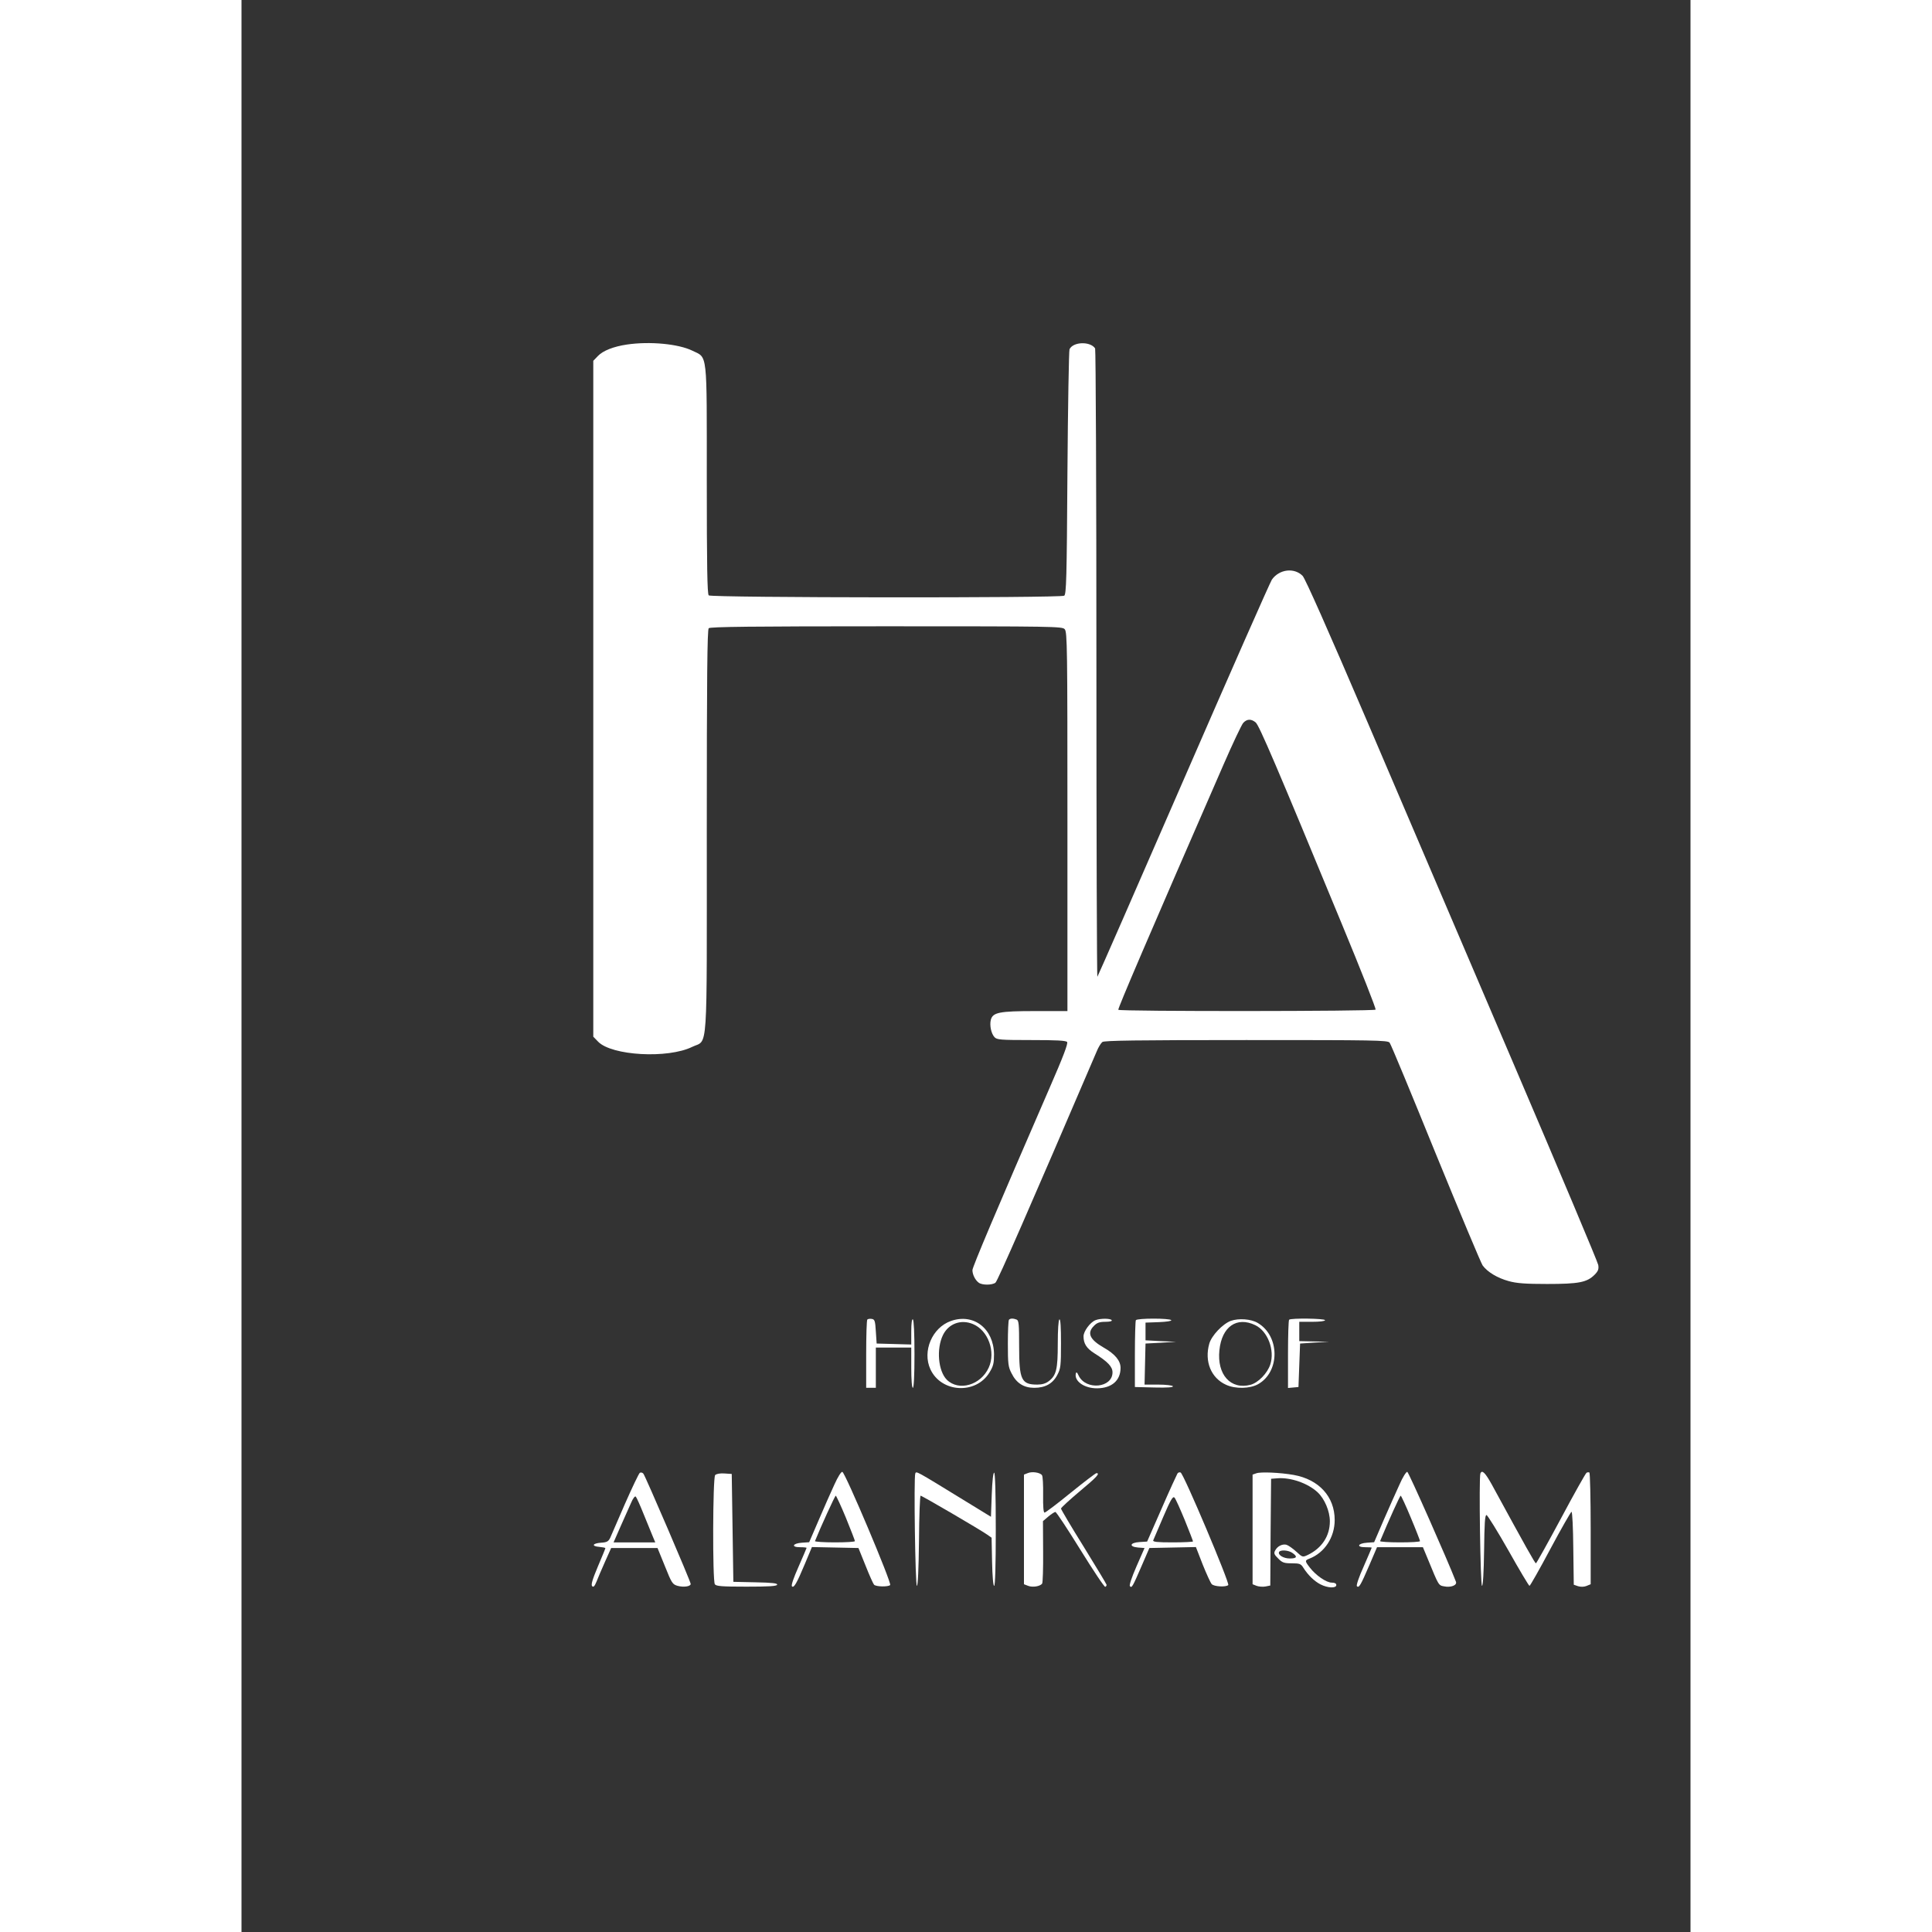 <svg version="1.0" xmlns="http://www.w3.org/2000/svg"
    width="100pt" height="100pt" viewBox="0 0 900 1200"
    preserveAspectRatio="xMidYMid meet">

    <rect x="0" y="0" width="900" height="1200" fill="#333333" stroke="none"/>

    <g transform="translate(0,1350) scale(0.1,-0.1)"
        fill="#fff" stroke="none">
        <path
            d="M2394 11360 c-82 -12 -149 -38 -180 -71 l-29 -30 0 -2099 0 -2099 30
-31 c84 -87 433 -107 585 -32 99 48 90 -80 90 1343 0 955 3 1248 12 1257 9 9
268 12 1103 12 1045 0 1093 -1 1108 -18 16 -17 17 -114 17 -1195 l0 -1177
-200 0 c-223 0 -264 -8 -276 -55 -8 -34 2 -84 23 -107 15 -16 36 -18 228 -18
158 0 215 -3 223 -12 7 -9 -24 -91 -110 -288 -332 -764 -478 -1110 -478 -1129
0 -27 17 -62 39 -78 21 -16 83 -16 104 0 13 9 219 481 629 1437 10 25 26 51
35 58 13 9 208 12 894 12 799 0 878 -1 890 -16 8 -9 136 -319 286 -688 151
-369 282 -682 292 -696 30 -41 92 -78 161 -97 50 -14 104 -18 240 -18 196 0
246 10 293 56 24 24 28 36 24 62 -3 18 -240 581 -527 1252 -287 671 -693 1621
-902 2110 -253 591 -390 899 -407 918 -52 53 -145 42 -191 -23 -11 -16 -258
-576 -549 -1245 -291 -669 -532 -1219 -535 -1222 -3 -4 -6 871 -6 1943 0 1072
-4 1954 -8 1960 -30 45 -136 42 -159 -5 -4 -9 -10 -355 -13 -769 -4 -655 -7
-754 -20 -762 -24 -15 -2193 -13 -2208 2 -9 9 -12 182 -12 718 0 810 6 755
-90 802 -86 42 -264 59 -406 38z m3905 -2347 c22 -18 128 -266 537 -1256 118
-285 212 -523 208 -528 -7 -11 -1591 -12 -1598 -1 -4 7 182 442 654 1524 57
131 112 247 122 258 23 25 49 26 77 3z" />
        <path
            d="M3887 5304 c-4 -4 -7 -101 -7 -216 l0 -208 30 0 30 0 0 125 0 125
110 0 110 0 0 -125 c0 -77 4 -125 10 -125 6 0 10 76 10 209 0 129 -4 212 -10
216 -6 4 -10 -23 -10 -75 l0 -81 -107 3 -108 3 -5 75 c-4 66 -7 75 -25 78 -12
2 -24 0 -28 -4z" />
        <path
            d="M4406 5295 c-116 -41 -179 -188 -127 -300 67 -145 281 -158 366 -21
25 41 29 58 29 115 -2 159 -127 256 -268 206z m137 -19 c95 -39 143 -173 98
-271 -50 -109 -186 -148 -260 -75 -54 54 -66 192 -24 278 35 71 112 99 186 68z" />
        <path
            d="M4767 5303 c-4 -3 -7 -70 -7 -148 0 -126 2 -145 23 -185 30 -61 76
-90 141 -90 68 0 115 26 143 80 21 39 23 56 23 197 0 100 -3 152 -10 148 -6
-4 -10 -65 -10 -151 0 -159 -9 -196 -55 -232 -19 -15 -42 -22 -72 -22 -99 0
-113 29 -113 238 0 137 -2 161 -16 166 -20 8 -39 8 -47 -1z" />
        <path
            d="M5304 5300 c-33 -13 -74 -69 -74 -100 0 -46 19 -75 68 -106 83 -52
112 -83 112 -118 0 -97 -165 -113 -210 -21 -10 22 -15 26 -18 13 -10 -48 55
-92 133 -91 90 1 145 48 145 127 0 44 -34 86 -105 126 -87 50 -105 91 -60 135
18 19 35 25 70 25 28 0 44 4 40 10 -7 12 -72 12 -101 0z" />
        <path
            d="M5555 5300 c-3 -5 -6 -101 -6 -212 l0 -203 121 -3 c82 -2 119 1 115
8 -3 5 -43 10 -91 10 l-85 0 3 128 3 127 95 5 95 6 -95 4 -95 5 0 55 0 55 83
3 c49 2 80 7 77 12 -8 13 -212 13 -220 0z" />
        <path
            d="M6145 5296 c-51 -19 -120 -92 -134 -142 -31 -110 11 -213 104 -255
58 -27 149 -25 200 4 136 77 135 299 -3 380 -42 25 -118 30 -167 13z m152 -27
c77 -37 122 -155 93 -244 -18 -55 -75 -113 -122 -126 -124 -33 -210 63 -194
215 15 146 108 211 223 155z" />
        <path
            d="M6507 5303 c-4 -3 -7 -100 -7 -215 l0 -209 33 3 32 3 5 135 5 135 90
6 90 5 -92 2 -93 2 0 60 0 60 80 0 c47 0 80 4 80 10 0 11 -212 14 -223 3z" />
        <path
            d="M2474 4352 c-6 -4 -47 -90 -92 -192 -44 -102 -85 -197 -92 -212 -11
-22 -20 -28 -57 -30 -54 -4 -61 -22 -10 -26 20 -2 37 -5 37 -8 0 -3 -21 -54
-47 -115 -34 -81 -43 -113 -35 -121 8 -8 15 -1 27 28 8 21 32 77 53 124 l38
85 144 0 144 0 46 -113 c42 -105 47 -113 79 -122 37 -10 81 -4 81 12 0 15
-282 671 -294 685 -6 7 -16 9 -22 5z m24 -257 c22 -55 48 -117 56 -137 l16
-38 -129 0 -130 0 43 98 c24 53 53 119 65 146 12 29 25 46 30 40 5 -5 27 -54
49 -109z" />
        <path
            d="M3682 4278 c-21 -45 -65 -145 -97 -220 l-59 -137 -45 -3 c-58 -4 -69
-28 -12 -28 23 0 41 -2 41 -4 0 -2 -23 -55 -50 -117 -31 -70 -47 -116 -41
-122 12 -12 29 17 81 141 l43 103 145 -3 144 -3 44 -109 c24 -61 48 -114 53
-119 13 -13 88 -14 100 -2 11 12 -278 696 -297 703 -7 2 -27 -29 -50 -80z m72
-205 c31 -76 56 -141 56 -145 0 -5 -57 -8 -126 -8 -69 0 -124 4 -122 8 35 87
124 282 129 282 3 0 32 -62 63 -137z" />
        <path
            d="M4185 4348 c-10 -26 0 -698 10 -698 6 0 11 102 13 280 1 154 6 280
10 280 9 0 370 -211 414 -242 l27 -19 3 -150 c2 -91 7 -149 13 -149 6 0 10
123 10 350 0 225 -4 351 -10 353 -6 1 -12 -51 -15 -136 l-5 -138 -186 114
c-279 171 -278 171 -284 155z" />
        <path
            d="M4883 4350 l-23 -9 0 -341 0 -340 26 -10 c28 -11 75 -3 87 14 4 6 7
96 6 200 l-1 188 34 29 c18 15 38 28 43 28 6 0 75 -105 155 -234 80 -129 149
-233 155 -231 5 2 9 8 8 13 -1 5 -65 111 -142 236 -78 125 -141 232 -141 237
0 5 52 53 115 106 107 89 130 114 105 114 -5 0 -77 -55 -160 -122 -83 -68
-156 -123 -162 -123 -7 0 -10 37 -9 110 1 61 -2 116 -7 122 -11 17 -62 25 -89
13z" />
        <path
            d="M5813 4347 c-4 -7 -49 -104 -98 -217 l-90 -205 -48 -3 c-60 -4 -66
-29 -8 -34 l40 -3 -50 -114 c-31 -71 -46 -118 -41 -123 12 -12 15 -8 73 126
l48 111 144 3 145 3 42 -108 c24 -60 49 -114 56 -122 14 -16 89 -20 103 -6 10
12 -277 692 -296 699 -7 3 -16 0 -20 -7z m46 -289 c28 -69 51 -129 51 -132 0
-3 -57 -6 -126 -6 -97 0 -125 3 -121 13 3 6 31 72 62 145 46 107 60 131 70
120 7 -7 35 -70 64 -140z" />
        <path
            d="M6303 4349 l-23 -8 0 -341 0 -340 25 -10 c14 -5 38 -7 55 -4 l30 6 2
332 3 331 38 3 c82 7 190 -30 251 -87 43 -40 76 -117 76 -180 0 -92 -50 -167
-137 -209 -32 -15 -33 -15 -71 20 -22 20 -49 39 -61 43 -25 7 -57 -8 -71 -36
-9 -16 -6 -25 19 -49 25 -26 37 -30 84 -30 49 0 57 -3 72 -27 29 -46 68 -84
107 -104 45 -23 98 -25 98 -4 0 10 -10 15 -28 15 -34 0 -99 45 -136 93 -32 41
-32 45 -3 56 95 37 157 133 157 240 0 145 -98 252 -255 280 -86 15 -206 20
-232 10z m225 -495 c33 -23 27 -34 -17 -34 -40 0 -76 23 -66 41 9 14 58 11 83
-7z" />
        <path
            d="M7192 4278 c-21 -45 -65 -145 -98 -220 l-59 -137 -44 -3 c-58 -4 -68
-28 -12 -28 23 0 41 -1 41 -3 0 -2 -23 -54 -50 -117 -29 -64 -47 -117 -42
-122 13 -13 23 5 77 130 l48 112 142 0 143 0 32 -77 c66 -161 65 -160 99 -166
43 -9 83 7 74 29 -49 128 -293 679 -302 682 -6 2 -28 -31 -49 -80z m71 -205
c32 -76 57 -141 57 -145 0 -5 -57 -8 -126 -8 -69 0 -124 4 -122 8 54 129 123
282 128 282 3 0 32 -62 63 -137z" />
        <path
            d="M7695 4348 c-10 -26 0 -698 10 -698 6 0 11 82 13 220 2 166 5 220 15
220 6 -1 68 -100 136 -220 68 -121 127 -220 131 -220 4 0 63 104 130 230 68
127 127 230 131 230 5 0 10 -102 11 -227 l3 -226 26 -9 c16 -5 37 -5 52 1 l27
11 0 344 c0 190 -4 347 -8 350 -4 2 -13 2 -18 -2 -6 -4 -78 -132 -159 -284
-82 -153 -152 -278 -155 -278 -6 0 -62 100 -274 489 -41 74 -61 94 -71 69z" />
        <path
            d="M2942 4338 c-15 -15 -17 -654 -2 -678 8 -12 41 -15 196 -15 139 0
188 3 191 12 3 9 -30 13 -134 15 l-138 3 -5 335 -5 335 -45 3 c-26 2 -50 -2
-58 -10z" />
    </g>
</svg>